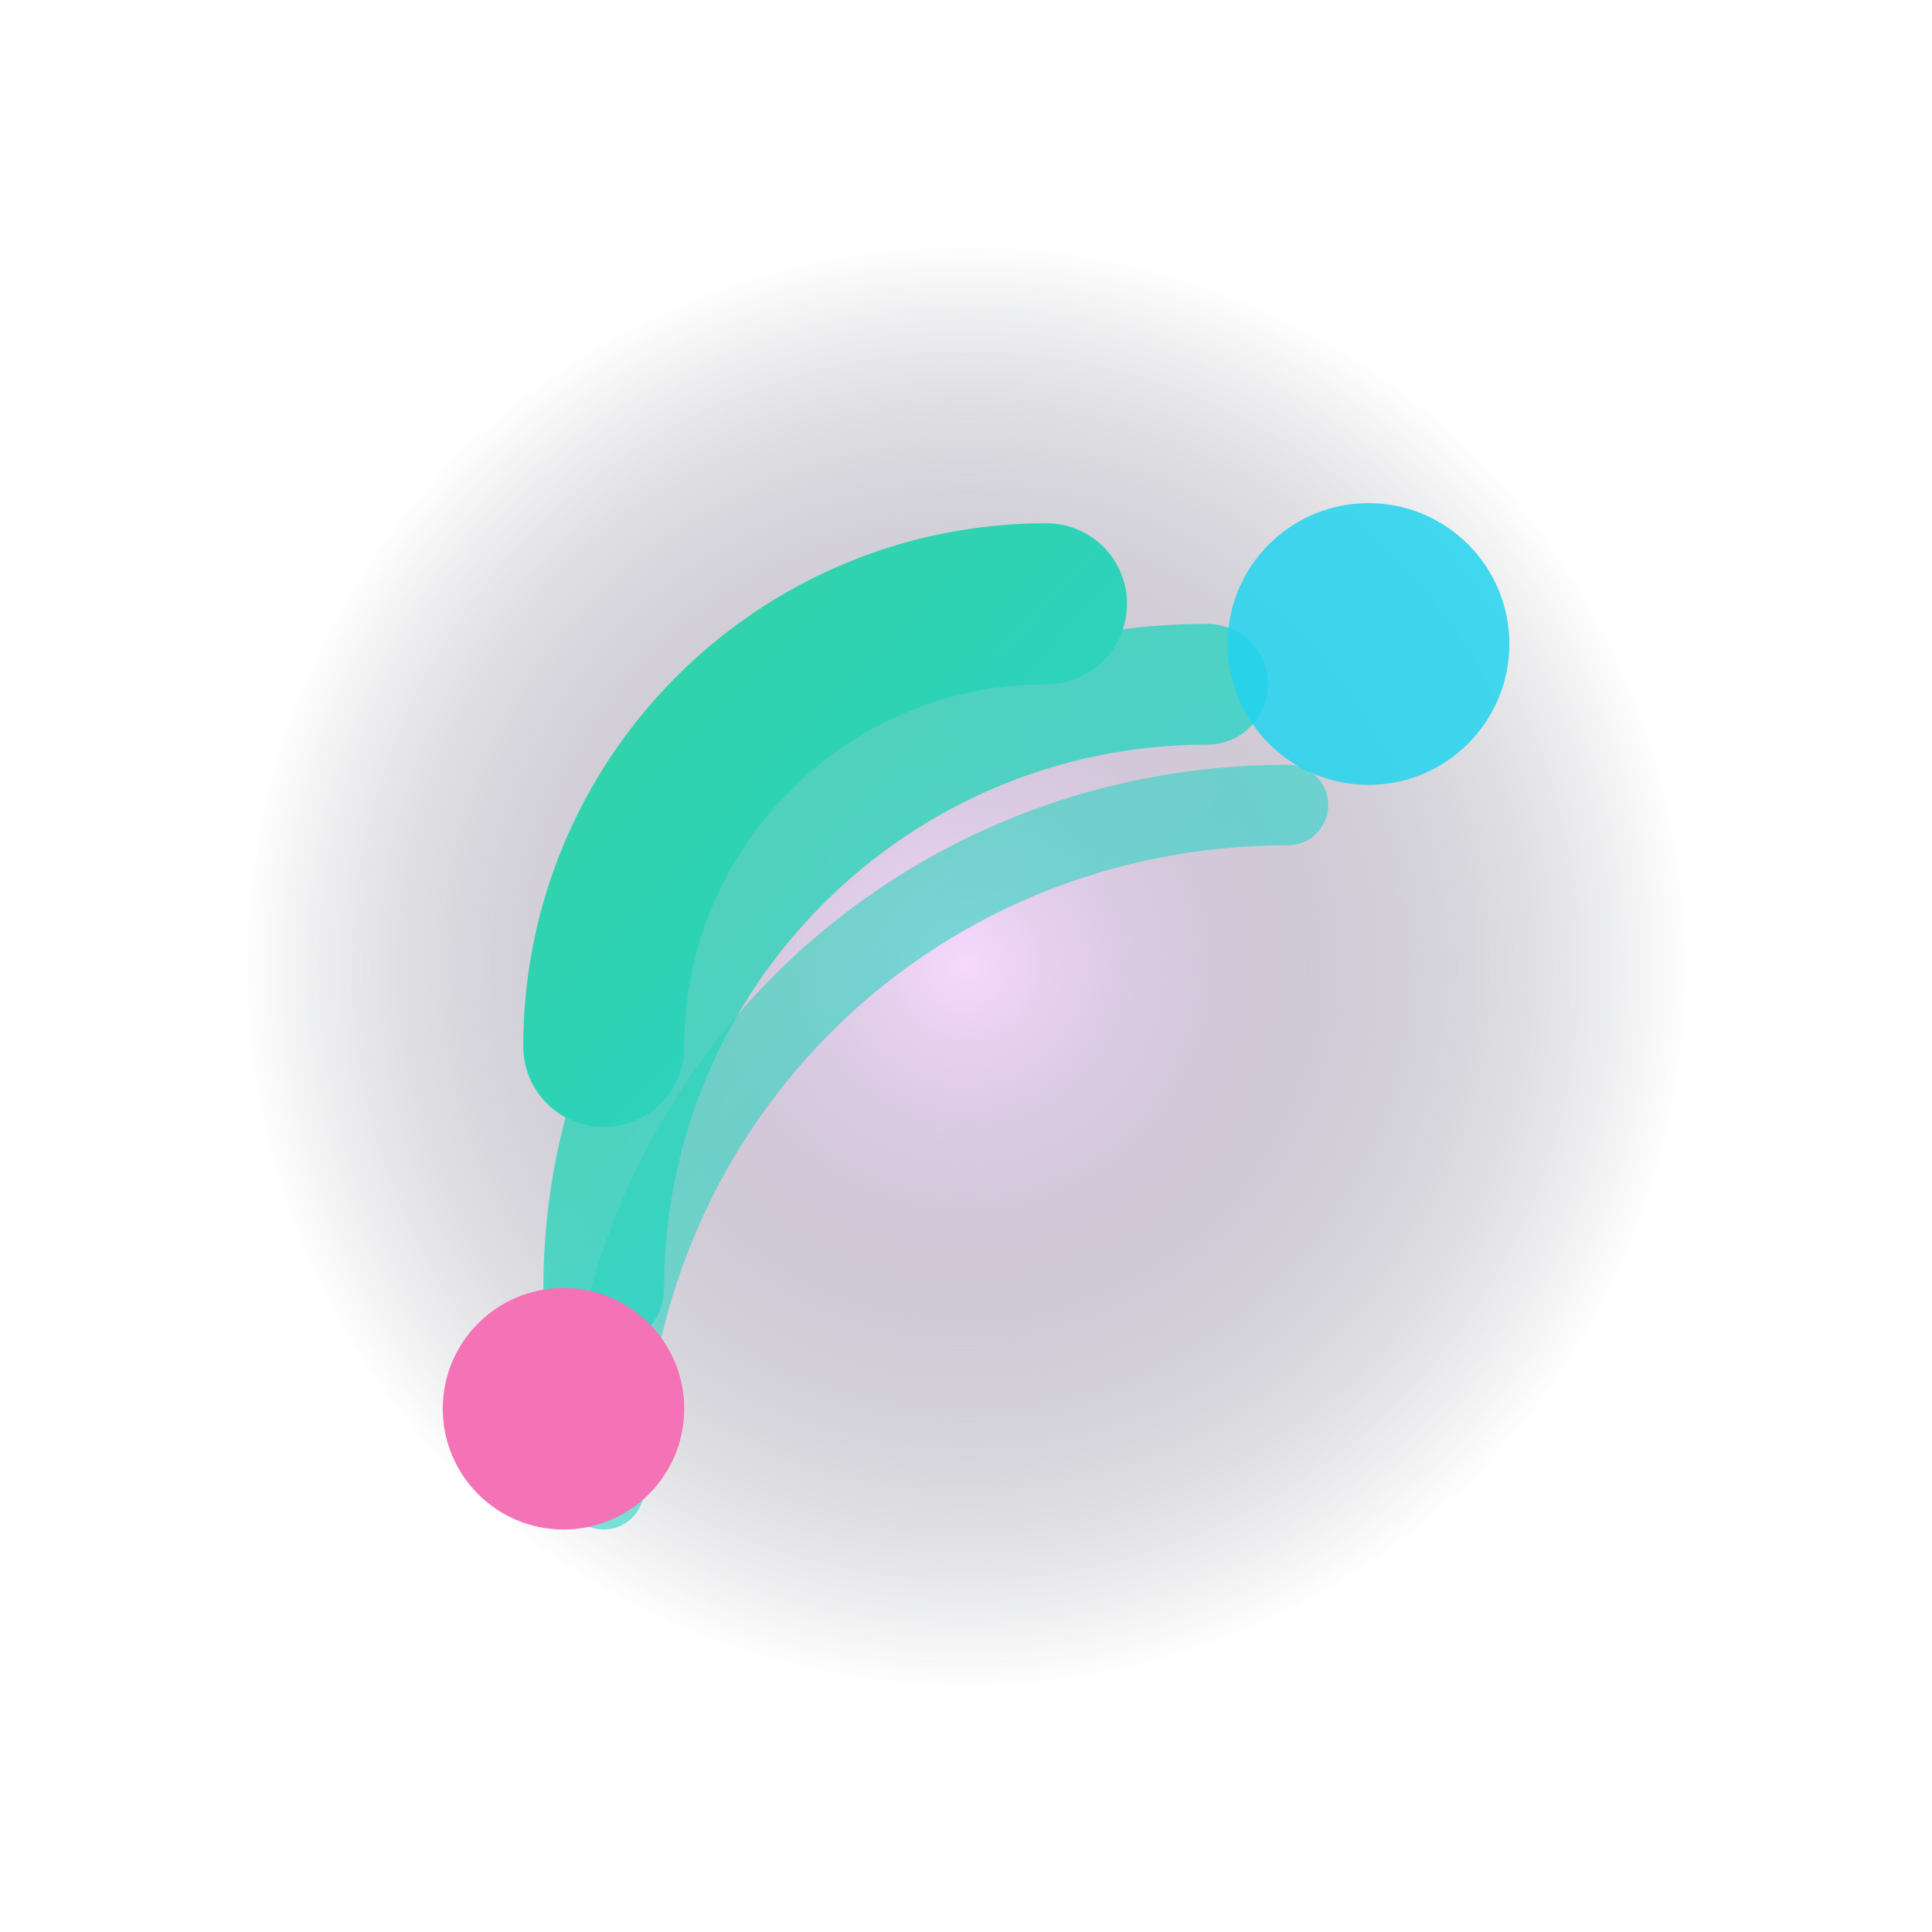 <svg width="96" height="96" viewBox="0 0 96 96" fill="none" xmlns="http://www.w3.org/2000/svg">
  <defs>
    <linearGradient id="offlineGradient" x1="20" y1="24" x2="76" y2="76" gradientUnits="userSpaceOnUse">
      <stop stop-color="#34D399" />
      <stop offset="1" stop-color="#22D3EE" />
    </linearGradient>
    <radialGradient id="offlineGlow" cx="0" cy="0" r="1" gradientUnits="userSpaceOnUse" gradientTransform="translate(48 48) rotate(90) scale(36)">
      <stop stop-color="#F5D0FE" stop-opacity="0.8" />
      <stop offset="1" stop-color="#1F2937" stop-opacity="0" />
    </radialGradient>
  </defs>
  <circle cx="48" cy="48" r="36" fill="url(#offlineGlow)" />
  <path d="M30 52C30 39.85 39.85 30 52 30" stroke="url(#offlineGradient)" stroke-width="8" stroke-linecap="round" />
  <path d="M30 64C30 47.431 43.431 34 60 34" stroke="url(#offlineGradient)" stroke-width="6" stroke-linecap="round" opacity="0.8" />
  <path d="M30 74C30 55.013 45.013 40 64 40" stroke="url(#offlineGradient)" stroke-width="4" stroke-linecap="round" opacity="0.6" />
  <circle cx="28" cy="70" r="6" fill="#F472B6" />
  <circle cx="68" cy="32" r="7" fill="#22D3EE" opacity="0.85" />
</svg>
